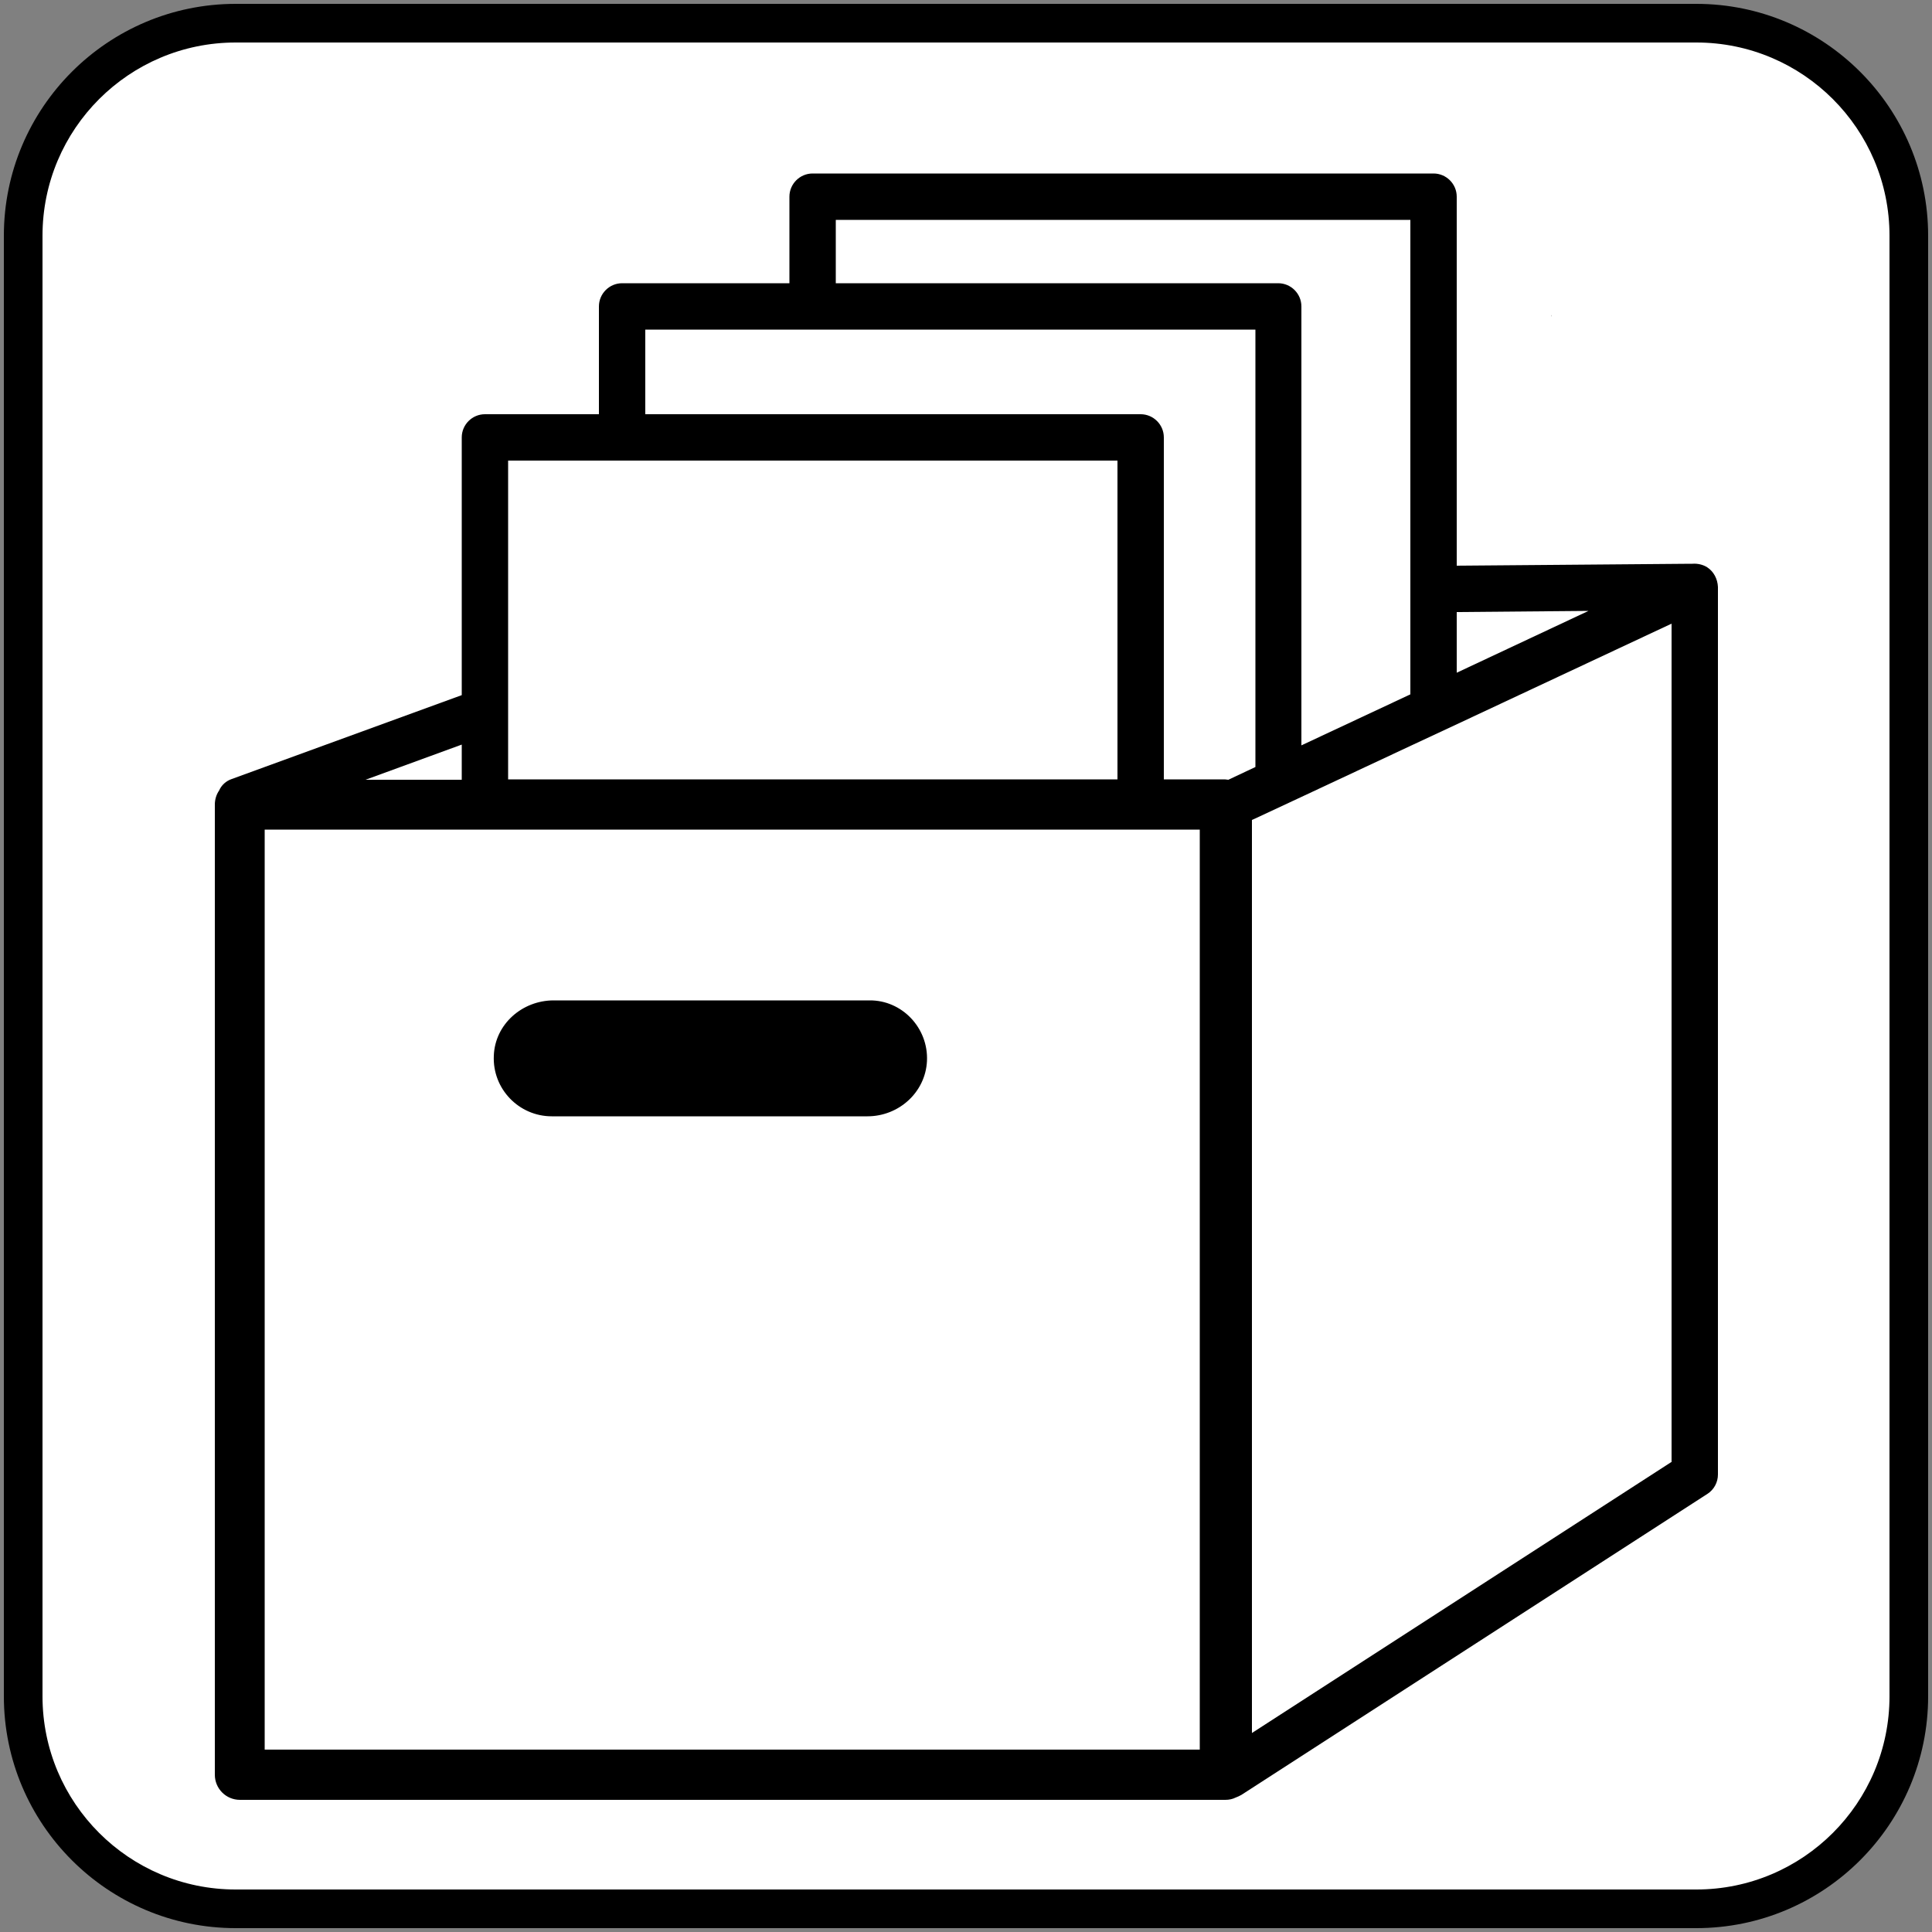 <?xml version="1.0" encoding="utf-8"?>
<!-- Generator: Adobe Illustrator 25.2.0, SVG Export Plug-In . SVG Version: 6.00 Build 0)  -->
<svg version="1.1" id="Layer_1" xmlns="http://www.w3.org/2000/svg" xmlns:xlink="http://www.w3.org/1999/xlink" x="0px" y="0px"
	 viewBox="0 0 500 500" style="enable-background:new 0 0 500 500;" xml:space="preserve">
<rect x="0" y="0" width="500" height="500" fill="#808080" stroke="none"/>
<style type="text/css">
	.st0{fill:#FFFFFF;}
	.st1{fill:none;}
</style>
<g>
	<path class="st0" d="M61,494c-30.3,0-55-24.7-55-55V61C6,30.7,30.7,6,61,6h378c30.3,0,55,24.7,55,55v378c0,30.3-24.7,55-55,55H61z"
		/>
	<path d="M439,11c27.6,0,50,22.4,50,50v378c0,27.6-22.4,50-50,50H61c-27.6,0-50-22.4-50-50V61c0-27.6,22.4-50,50-50H439 M439,1H61
		C27.9,1,1,27.9,1,61v378c0,33.1,26.9,60,60,60h378c33.1,0,60-26.9,60-60V61C499,27.9,472.1,1,439,1L439,1z"/>
</g>
<g>
	<path d="M401.5,81.5c0,0.1,0,0.3-0.1,0.5C401.4,81.9,401.5,81.7,401.5,81.5z"/>
</g>
<g>
	<path d="M401.5,81.5c0,0.1,0,0.3-0.1,0.5C401.4,81.9,401.5,81.7,401.5,81.5z"/>
</g>
<g>
	<path d="M441.8,146.8c-1.1-0.7-2.5-1-3.8-0.9c-0.1,0-0.3,0-0.5,0h0l-60.5,0.5V50.9c0-3.3-2.7-6-6-6H210.3c-3.3,0-6,2.7-6,6v22.4
		H161c-3.3,0-6,2.7-6,6v27.9h-29.5c-3.3,0-6,2.7-6,6v66.7l-59.5,21.7c-1.5,0.5-2.7,1.6-3.3,3c0,0,0,0,0,0c-0.7,1-1.1,2.3-1.1,3.6
		v251.1c0,3.6,2.9,6.5,6.5,6.5h255c1,0,1.9-0.2,2.7-0.6c0.5-0.2,1-0.4,1.5-0.7l120.6-77.9c1.7-1.1,2.7-3,2.7-5V151.9
		C444.5,149.8,443.5,147.9,441.8,146.8z M411.1,158.1l-34.1,16v-15.7L411.1,158.1z M330.8,73.3H216.3V56.9H365v122.8l-28.2,13.2
		V79.3C336.8,76,334.1,73.3,330.8,73.3z M131.5,119.2h157.7v82.5H131.5V119.2z M119.5,192.7v9.1H94.6L119.5,192.7z M310.5,452.8
		h-242V214.7h242V452.8z M317.9,201.8c-0.3,0-0.6-0.1-0.9-0.1h-15.8v-88.5c0-3.3-2.7-6-6-6H167V85.3h157.9v113.2L317.9,201.8z
		 M432.5,378.4L324,448.5V212.2l0.9-0.4l6-2.8l6-2.8l28.2-13.2l12-5.6l55.5-26V378.4z"/>
</g>
<g>
	<line class="st1" x1="129.3" y1="282.3" x2="211.5" y2="282.3"/>
	<path d="M239.9,274.6c-0.4,8.1-7.3,14.3-15.4,14.3h-81.7c-8.5,0-15.4-7.1-15-15.7c0.3-8.1,7.3-14.3,15.5-14.3h81.7
		C233.4,258.8,240.3,266,239.9,274.6z"/>
</g>
</svg>

